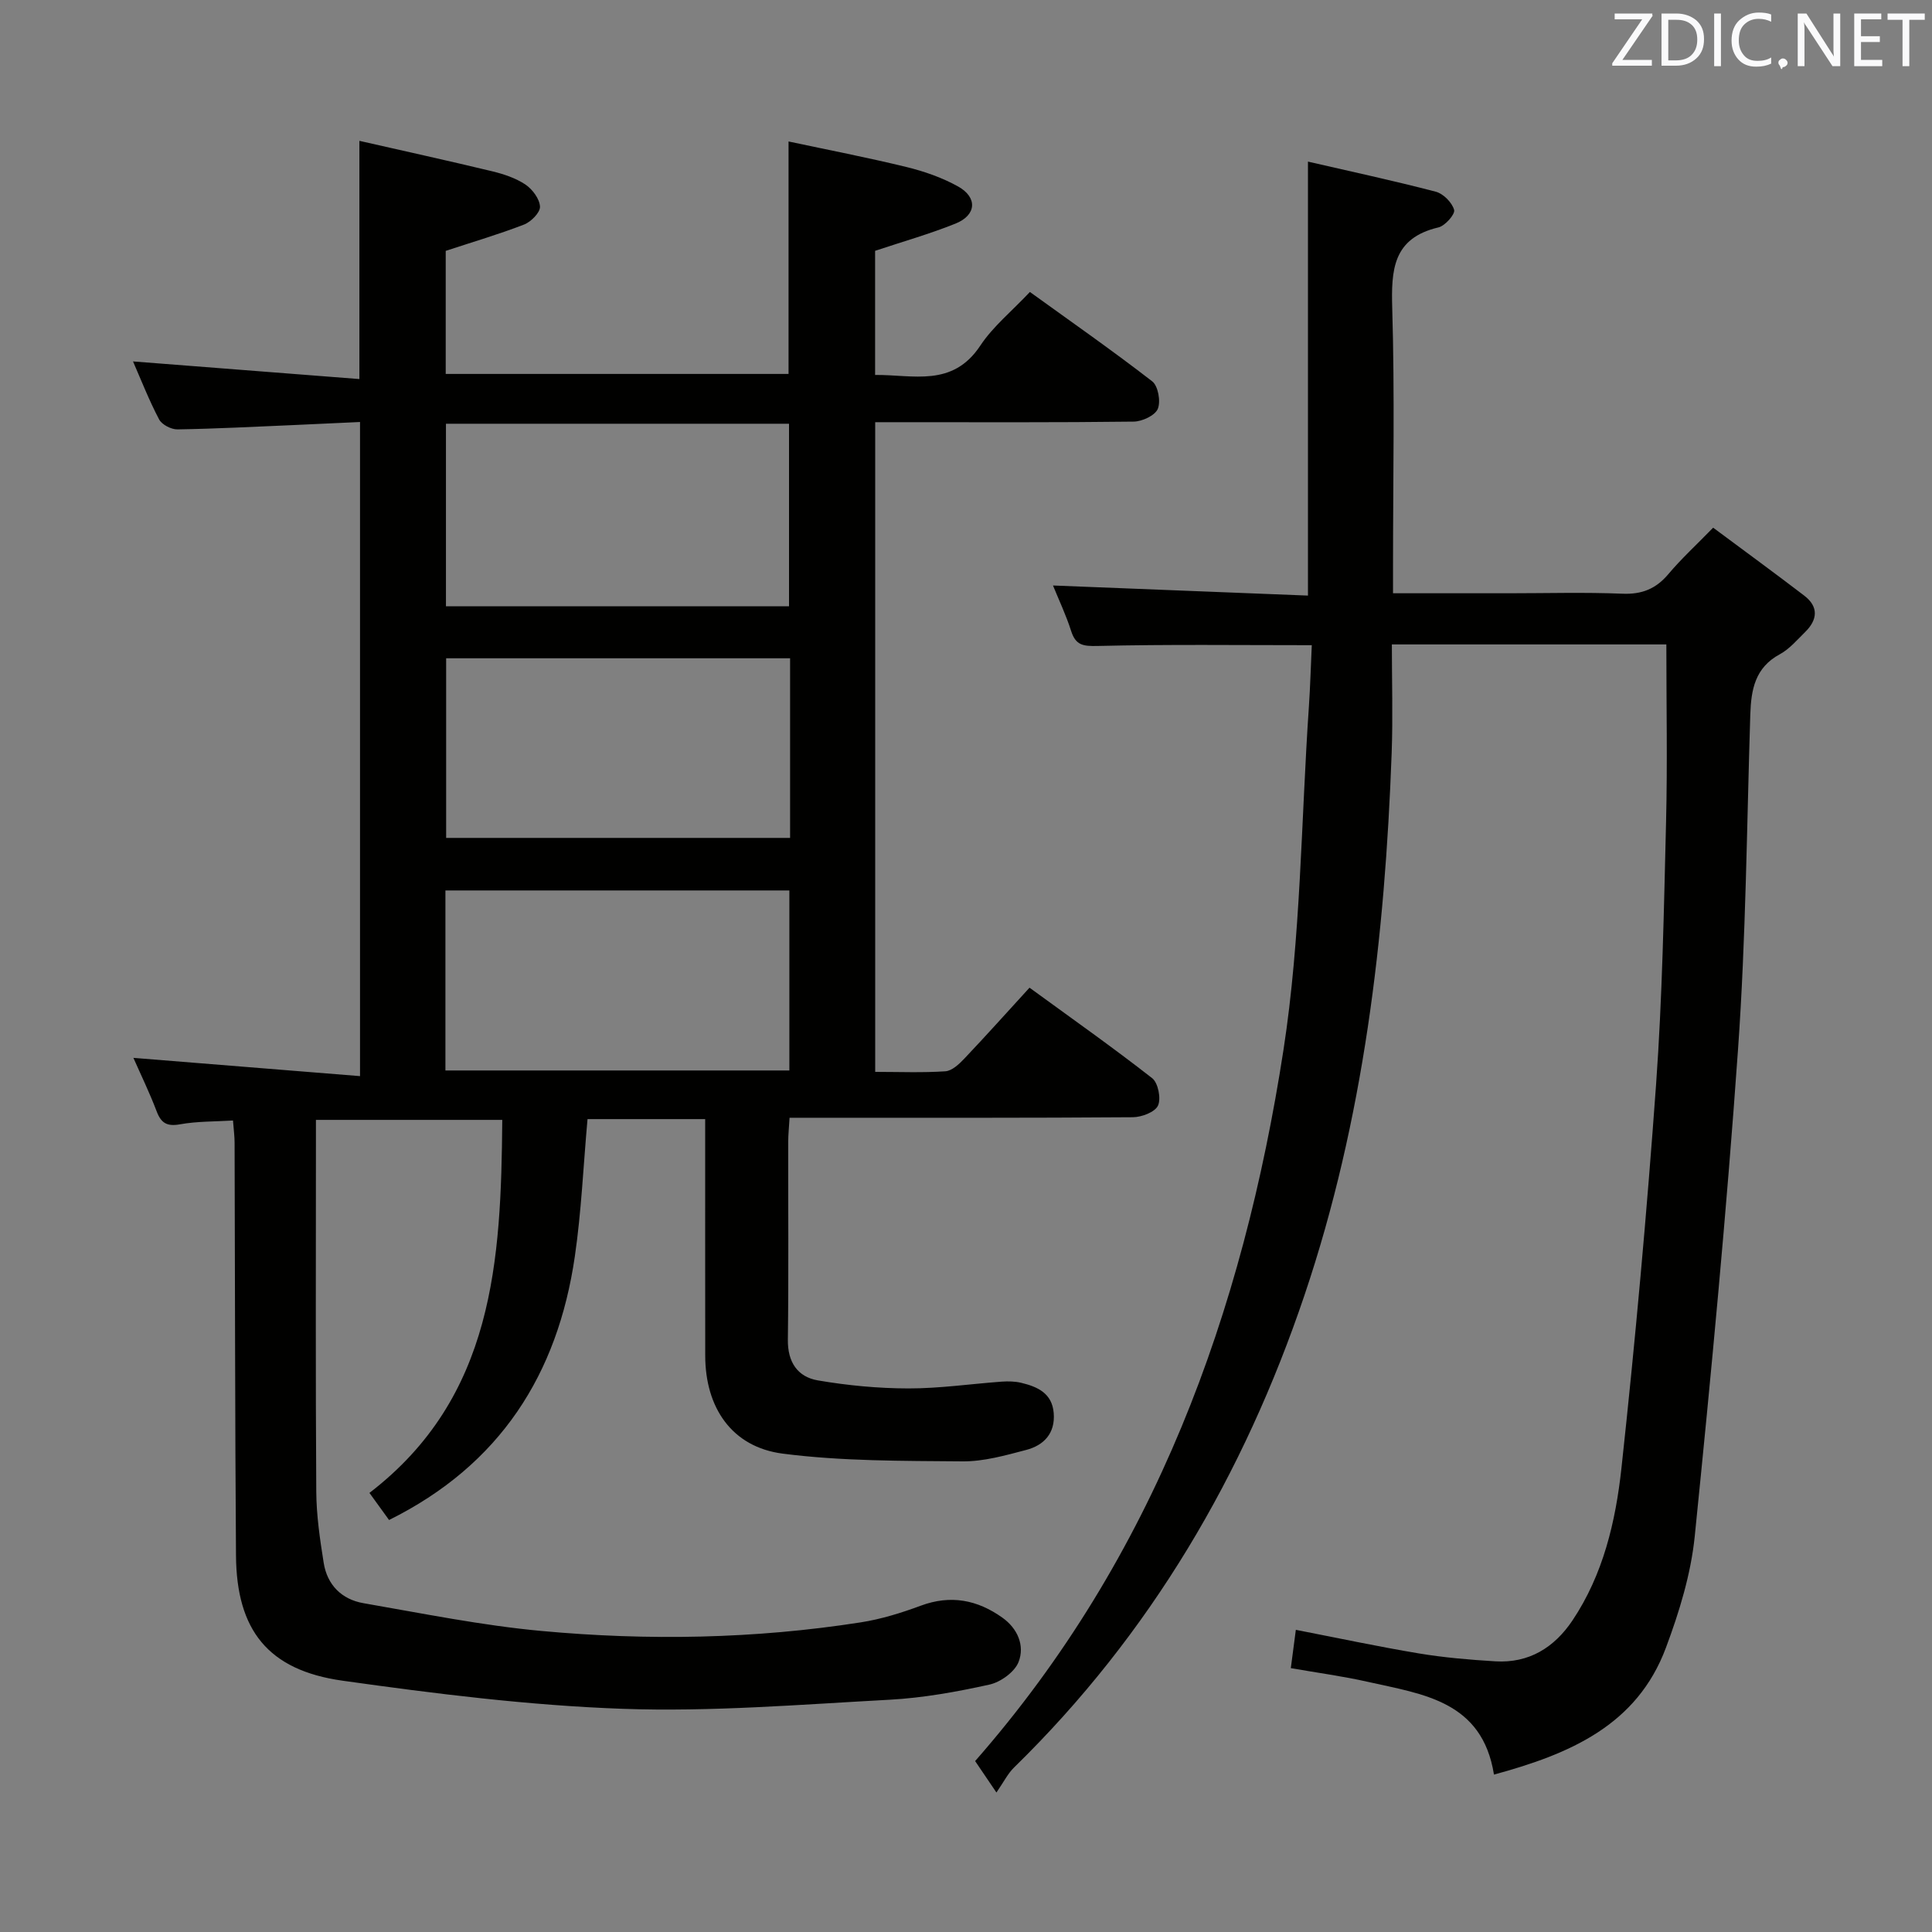 <svg enable-background="new 0 0 400 400" viewBox="0 0 400 400" xmlns="http://www.w3.org/2000/svg"><rect x="0" y="0" width="400" height="400" fill="#808080" stroke="none"/><path d="m146 231.7c-8.54 0-16.47 0-24.36 0-.87 9.68-1.27 19.13-2.63 28.45-3.56 24.41-15.47 43.14-38.46 54.55-1.36-1.88-2.58-3.56-4.06-5.61 25.83-19.83 27.25-48.05 27.5-77.23-12.84 0-25.37 0-38.58 0v5.46c0 23.83-.09 47.66.07 71.48.03 4.94.76 9.9 1.54 14.79.73 4.56 3.73 7.55 8.22 8.33 12.25 2.12 24.48 4.61 36.83 5.75 22.07 2.04 44.19 1.65 66.15-1.78 4.22-.66 8.4-1.96 12.42-3.45 6.19-2.3 11.71-1.21 16.88 2.47 3.17 2.25 4.68 5.79 3.37 9.17-.81 2.09-3.73 4.19-6.05 4.7-6.78 1.5-13.72 2.75-20.64 3.13-18.43.99-36.92 2.53-55.32 1.88-19.37-.69-38.74-3.12-57.96-5.82-15.43-2.17-21.95-10.46-22.06-25.92-.21-28.49-.19-56.98-.29-85.47 0-1.3-.18-2.61-.33-4.59-3.79.23-7.43.15-10.93.78-2.7.49-3.94-.2-4.88-2.69-1.47-3.87-3.29-7.61-4.81-11.06 15.53 1.25 30.98 2.5 46.92 3.78 0-45.68 0-90.21 0-135.43-4.7.22-9.29.44-13.88.64-7.97.34-15.94.76-23.92.89-1.29.02-3.23-.98-3.8-2.07-2.08-3.95-3.71-8.13-5.4-12 15.64 1.22 31.1 2.42 46.87 3.65 0-16.71 0-32.39 0-49.32 9.22 2.1 18.35 4.1 27.44 6.29 2.4.58 4.89 1.4 6.91 2.74 1.46.98 2.96 2.97 3.04 4.59.06 1.21-1.85 3.15-3.3 3.71-5.22 2.02-10.6 3.6-16.22 5.45v25.48h70.98c0-15.61 0-31.3 0-48.13 8.11 1.73 16.31 3.31 24.42 5.29 3.68.9 7.38 2.19 10.67 4.02 4.1 2.29 3.82 5.96-.54 7.7-5.33 2.14-10.89 3.72-16.63 5.63v25.7c7.86-.08 16.01 2.64 21.78-6.07 2.62-3.96 6.49-7.09 10.27-11.11 8.55 6.17 17.09 12.13 25.32 18.5 1.23.95 1.8 4.17 1.16 5.7-.58 1.38-3.24 2.62-5 2.64-15.99.2-31.99.12-47.99.12-1.79 0-3.57 0-5.52 0v134.51c4.97 0 9.76.2 14.52-.12 1.38-.09 2.86-1.49 3.94-2.63 4.45-4.69 8.77-9.52 13.49-14.68 8.64 6.3 17.17 12.31 25.39 18.73 1.24.97 1.88 4.22 1.21 5.68-.62 1.35-3.37 2.39-5.19 2.41-21.66.16-43.32.11-64.98.11-1.95 0-3.91 0-6.11 0-.12 2.08-.28 3.53-.28 4.99-.02 13.66.1 27.33-.07 40.99-.06 4.61 2.02 7.67 6.18 8.39 6.18 1.06 12.5 1.66 18.77 1.67 6.46.01 12.91-.94 19.37-1.41 1.31-.09 2.69-.06 3.97.24 3.38.81 6.42 2.15 6.75 6.27.34 4.2-2.04 6.68-5.72 7.64-4.31 1.13-8.77 2.4-13.16 2.36-12.42-.11-24.94-.02-37.22-1.6-10.54-1.36-16.04-9.52-16.05-20.28-.02-16.16-.01-32.31-.01-48.98zm17.36-106.17c0-12.46 0-24.97 0-37.8-23.66 0-47.23 0-71.03 0v37.8zm.22 10.76c-23.93 0-47.5 0-71.21 0v37.19h71.21c0-12.44 0-24.55 0-37.19zm-71.36 85.34h71.21c0-12.67 0-25.03 0-37.27-23.95 0-47.51 0-71.21 0z" fill="#010100"/><path d="m206.3 371.12c-2.17-3.2-3.27-4.83-4.41-6.51 37.14-42.34 55.45-92.88 63.84-147.24 3.61-23.4 3.64-47.35 5.26-71.05.29-4.26.4-8.53.6-12.74-15.16 0-29.77-.19-44.37.16-3.02.07-4.52-.16-5.46-3.12-1.04-3.26-2.52-6.38-3.75-9.4 17.76.7 35.17 1.39 52.79 2.09 0-30.22 0-59.69 0-89.85 8.76 2.02 17.66 3.93 26.46 6.23 1.57.41 3.38 2.24 3.8 3.77.25.88-1.86 3.29-3.24 3.62-9.46 2.22-9.81 8.8-9.57 16.85.52 17.65.16 35.33.16 52.99v5.91h23.98c7.83 0 15.68-.23 23.5.09 4.04.17 6.95-1 9.53-4.06 2.67-3.17 5.75-6 9.27-9.61 6.44 4.79 12.7 9.36 18.86 14.07 3.03 2.32 2.75 5.01.18 7.54-1.66 1.63-3.24 3.51-5.23 4.59-5.14 2.77-5.95 7.31-6.12 12.47-.73 23.12-.91 46.28-2.54 69.34-2.37 33.64-5.56 67.23-8.96 100.79-.79 7.82-3.19 15.65-5.96 23.07-6.01 16.13-19.97 22.04-35.61 26.29-2.43-15.27-14.75-16.64-26.1-19.2-5.16-1.17-10.43-1.87-15.96-2.84.34-2.61.66-4.99 1.04-7.93 8.64 1.68 17.02 3.47 25.46 4.88 5.23.87 10.55 1.32 15.84 1.64 6.95.42 12.2-2.84 15.97-8.46 6.37-9.51 8.94-20.49 10.14-31.51 2.87-26.42 5.26-52.91 7.17-79.42 1.3-18.08 1.62-36.23 2.07-54.36.3-12.12.06-24.25.06-36.79-18.33 0-37.18 0-56.83 0 0 7.55.23 15.02-.04 22.47-1.39 38.17-5.78 75.92-18.06 112.29-12.53 37.11-31.89 70.17-60.09 97.73-1.3 1.25-2.14 2.98-3.68 5.21z" fill="#010100"/><g fill="#fafafb"><path d="m342.2 3.2-6.3 9.2h6.1v1.2h-8.2v-.5l6.2-9.1h-5.7v-1.2h7.8v.4z"/><path d="m344 13.7v-10.9h3.1c1.6 0 3 .5 4.1 1.4 1.1 1 1.6 2.2 1.6 3.9s-.5 3-1.6 4-2.5 1.5-4.2 1.5h-3zm1.4-9.6v8.4h1.6c1.4 0 2.5-.4 3.2-1.1.8-.8 1.2-1.8 1.2-3.2s-.4-2.4-1.2-3.1-1.8-1-3.1-1z"/><path d="m356.3 2.8v10.9h-1.4v-10.9z"/><path d="m366.6 13.2c-.8.4-1.8.6-3 .6-1.6 0-2.8-.5-3.7-1.5s-1.4-2.3-1.4-3.9c0-1.7.5-3.2 1.6-4.2s2.4-1.6 4-1.6c1 0 1.9.1 2.6.4v1.5c-.8-.4-1.6-.6-2.6-.6-1.2 0-2.2.4-3 1.2s-1.1 1.9-1.1 3.3c0 1.3.4 2.3 1.1 3.1s1.6 1.1 2.8 1.1c1.1 0 2-.2 2.8-.7v1.3z"/><path d="m368.2 13c0-.3.1-.5.3-.6.2-.2.4-.3.6-.3.3 0 .5.1.7.3s.3.4.3.6-.1.5-.3.6c-.2.2-.4.3-.7.3-.3 1-.5-.1-.6-.3-.2-.2-.3-.4-.3-.6z"/><path d="m381.1 13.7h-1.7l-5.5-8.4c-.2-.2-.3-.5-.4-.7 0 .2.1.8.1 1.5v7.6h-1.4v-10.9h1.8l5.3 8.3c.3.4.4.6.4.8 0-.3-.1-.8-.1-1.6v-7.5h1.4v10.9z"/><path d="m389.7 13.7h-5.8v-10.9h5.6v1.2h-4.2v3.5h3.9v1.2h-3.9v3.7h4.4z"/><path d="m398.4 4.1h-3.1v9.6h-1.4v-9.6h-3.1v-1.3h7.7v1.3z"/></g></svg>